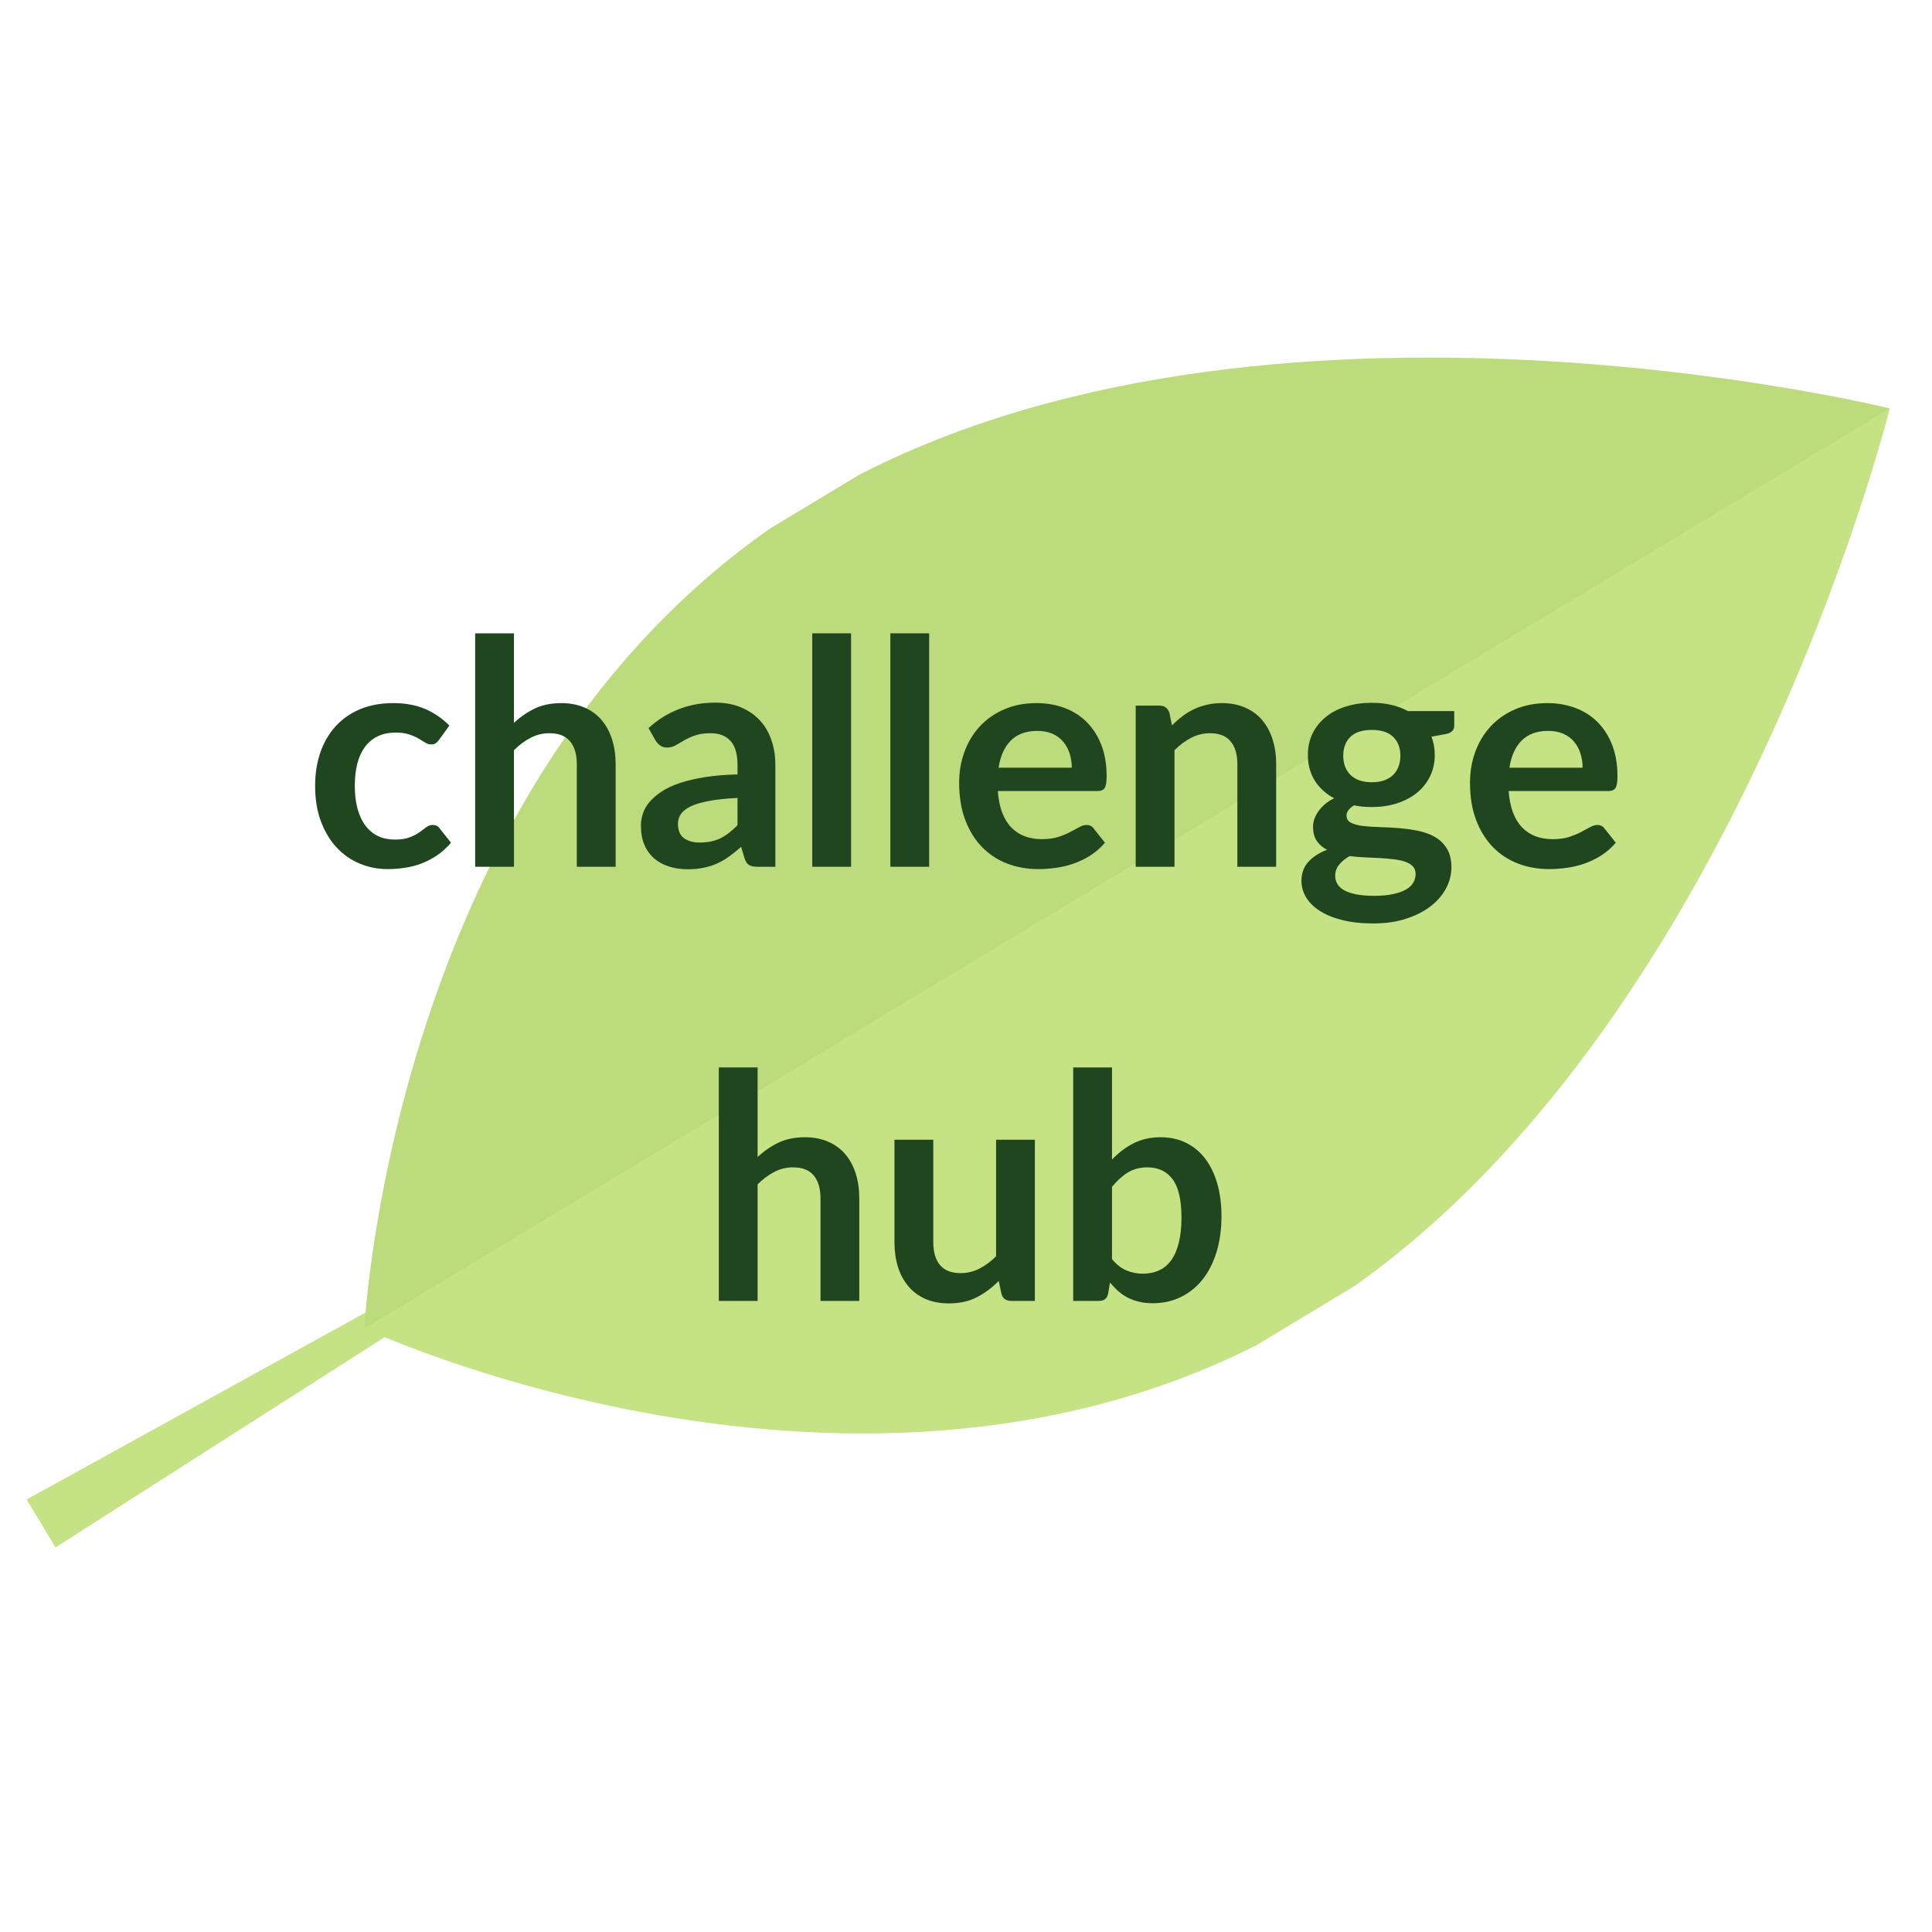 <?xml version="1.0" encoding="UTF-8"?>
<svg xmlns="http://www.w3.org/2000/svg" xmlns:xlink="http://www.w3.org/1999/xlink" width="375pt" height="375pt" viewBox="0 0 375 375" version="1.2">
<defs>
<g>
<symbol overflow="visible" id="glyph0-0">
<path style="stroke:none;" d="M 7.281 -34.969 C 8.445 -35.906 9.766 -36.691 11.234 -37.328 C 12.711 -37.973 14.457 -38.297 16.469 -38.297 C 17.883 -38.297 19.16 -38.102 20.297 -37.719 C 21.441 -37.332 22.41 -36.785 23.203 -36.078 C 23.992 -35.379 24.598 -34.535 25.016 -33.547 C 25.43 -32.566 25.641 -31.477 25.641 -30.281 C 25.641 -29.164 25.5 -28.203 25.219 -27.391 C 24.938 -26.586 24.582 -25.883 24.156 -25.281 C 23.727 -24.688 23.258 -24.176 22.75 -23.75 C 22.238 -23.32 21.75 -22.922 21.281 -22.547 C 20.812 -22.172 20.398 -21.801 20.047 -21.438 C 19.691 -21.07 19.461 -20.664 19.359 -20.219 L 18.688 -17.297 L 13.531 -17.297 L 13.016 -20.766 C 12.898 -21.516 12.957 -22.16 13.188 -22.703 C 13.414 -23.242 13.738 -23.734 14.156 -24.172 C 14.57 -24.609 15.039 -25.016 15.562 -25.391 C 16.082 -25.766 16.57 -26.16 17.031 -26.578 C 17.488 -26.992 17.875 -27.457 18.188 -27.969 C 18.5 -28.488 18.656 -29.109 18.656 -29.828 C 18.656 -30.535 18.41 -31.113 17.922 -31.562 C 17.441 -32.008 16.734 -32.234 15.797 -32.234 C 15.066 -32.234 14.453 -32.16 13.953 -32.016 C 13.453 -31.867 13.02 -31.711 12.656 -31.547 C 12.289 -31.391 11.969 -31.238 11.688 -31.094 C 11.414 -30.957 11.129 -30.891 10.828 -30.891 C 10.129 -30.891 9.617 -31.18 9.297 -31.766 Z M 11.734 -9.547 C 11.734 -10.109 11.836 -10.645 12.047 -11.156 C 12.266 -11.664 12.555 -12.109 12.922 -12.484 C 13.297 -12.859 13.734 -13.148 14.234 -13.359 C 14.742 -13.578 15.297 -13.688 15.891 -13.688 C 16.453 -13.688 16.984 -13.578 17.484 -13.359 C 17.984 -13.148 18.422 -12.859 18.797 -12.484 C 19.172 -12.109 19.461 -11.664 19.672 -11.156 C 19.891 -10.645 20 -10.109 20 -9.547 C 20 -8.953 19.891 -8.406 19.672 -7.906 C 19.461 -7.414 19.172 -6.984 18.797 -6.609 C 18.422 -6.242 17.984 -5.953 17.484 -5.734 C 16.984 -5.523 16.453 -5.422 15.891 -5.422 C 15.297 -5.422 14.742 -5.523 14.234 -5.734 C 13.734 -5.953 13.297 -6.242 12.922 -6.609 C 12.555 -6.984 12.266 -7.414 12.047 -7.906 C 11.836 -8.406 11.734 -8.953 11.734 -9.547 Z M 1.281 -44.094 L 32.078 -44.094 L 32.078 0 L 1.281 0 Z M 3.266 -2.109 L 29.875 -2.109 L 29.875 -42.016 L 3.266 -42.016 Z M 3.266 -2.109 "/>
</symbol>
<symbol overflow="visible" id="glyph0-1">
<path style="stroke:none;" d="M 26.125 -24.672 C 25.906 -24.379 25.688 -24.148 25.469 -23.984 C 25.258 -23.828 24.953 -23.75 24.547 -23.75 C 24.16 -23.75 23.785 -23.863 23.422 -24.094 C 23.055 -24.332 22.617 -24.598 22.109 -24.891 C 21.598 -25.191 20.988 -25.457 20.281 -25.688 C 19.582 -25.926 18.719 -26.047 17.688 -26.047 C 16.363 -26.047 15.203 -25.805 14.203 -25.328 C 13.211 -24.848 12.383 -24.16 11.719 -23.266 C 11.062 -22.367 10.566 -21.285 10.234 -20.016 C 9.91 -18.742 9.75 -17.305 9.75 -15.703 C 9.75 -14.035 9.926 -12.551 10.281 -11.25 C 10.645 -9.945 11.16 -8.852 11.828 -7.969 C 12.504 -7.082 13.316 -6.41 14.266 -5.953 C 15.223 -5.504 16.301 -5.281 17.5 -5.281 C 18.695 -5.281 19.664 -5.426 20.406 -5.719 C 21.156 -6.008 21.781 -6.332 22.281 -6.688 C 22.789 -7.051 23.234 -7.379 23.609 -7.672 C 23.992 -7.961 24.414 -8.109 24.875 -8.109 C 25.488 -8.109 25.945 -7.875 26.25 -7.406 L 28.422 -4.672 C 27.586 -3.691 26.68 -2.867 25.703 -2.203 C 24.723 -1.547 23.707 -1.02 22.656 -0.625 C 21.613 -0.227 20.539 0.047 19.438 0.203 C 18.332 0.367 17.227 0.453 16.125 0.453 C 14.195 0.453 12.379 0.094 10.672 -0.625 C 8.961 -1.344 7.469 -2.395 6.188 -3.781 C 4.906 -5.164 3.895 -6.859 3.156 -8.859 C 2.414 -10.859 2.047 -13.141 2.047 -15.703 C 2.047 -18.004 2.375 -20.133 3.031 -22.094 C 3.695 -24.051 4.664 -25.742 5.938 -27.172 C 7.219 -28.609 8.801 -29.734 10.688 -30.547 C 12.582 -31.359 14.766 -31.766 17.234 -31.766 C 19.566 -31.766 21.613 -31.391 23.375 -30.641 C 25.133 -29.891 26.711 -28.812 28.109 -27.406 Z M 26.125 -24.672 "/>
</symbol>
<symbol overflow="visible" id="glyph0-2">
<path style="stroke:none;" d="M 11.25 -27.938 C 12.469 -29.07 13.805 -29.992 15.266 -30.703 C 16.734 -31.41 18.457 -31.766 20.438 -31.766 C 22.133 -31.766 23.645 -31.473 24.969 -30.891 C 26.289 -30.316 27.395 -29.504 28.281 -28.453 C 29.164 -27.41 29.836 -26.16 30.297 -24.703 C 30.754 -23.254 30.984 -21.656 30.984 -19.906 L 30.984 0 L 23.453 0 L 23.453 -19.906 C 23.453 -21.82 23.016 -23.301 22.141 -24.344 C 21.266 -25.395 19.93 -25.922 18.141 -25.922 C 16.836 -25.922 15.617 -25.625 14.484 -25.031 C 13.348 -24.445 12.27 -23.645 11.25 -22.625 L 11.25 0 L 3.719 0 L 3.719 -45.312 L 11.25 -45.312 Z M 11.25 -27.938 "/>
</symbol>
<symbol overflow="visible" id="glyph0-3">
<path style="stroke:none;" d="M 20.25 -13.359 C 18.07 -13.254 16.238 -13.062 14.75 -12.781 C 13.27 -12.508 12.082 -12.16 11.188 -11.734 C 10.289 -11.305 9.648 -10.805 9.266 -10.234 C 8.879 -9.672 8.688 -9.055 8.688 -8.391 C 8.688 -7.066 9.078 -6.117 9.859 -5.547 C 10.641 -4.984 11.66 -4.703 12.922 -4.703 C 14.473 -4.703 15.812 -4.977 16.938 -5.531 C 18.062 -6.094 19.164 -6.941 20.25 -8.078 Z M 2.984 -26.922 C 6.586 -30.211 10.922 -31.859 15.984 -31.859 C 17.805 -31.859 19.438 -31.555 20.875 -30.953 C 22.32 -30.359 23.547 -29.523 24.547 -28.453 C 25.547 -27.391 26.301 -26.113 26.812 -24.625 C 27.332 -23.145 27.594 -21.523 27.594 -19.766 L 27.594 0 L 24.188 0 C 23.469 0 22.914 -0.102 22.531 -0.312 C 22.145 -0.531 21.844 -0.961 21.625 -1.609 L 20.953 -3.875 C 20.16 -3.164 19.383 -2.539 18.625 -2 C 17.875 -1.457 17.094 -1.004 16.281 -0.641 C 15.469 -0.273 14.598 0 13.672 0.188 C 12.742 0.383 11.723 0.484 10.609 0.484 C 9.285 0.484 8.066 0.305 6.953 -0.047 C 5.836 -0.398 4.867 -0.93 4.047 -1.641 C 3.234 -2.359 2.602 -3.242 2.156 -4.297 C 1.719 -5.359 1.5 -6.586 1.5 -7.984 C 1.5 -8.773 1.629 -9.562 1.891 -10.344 C 2.148 -11.133 2.582 -11.883 3.188 -12.594 C 3.789 -13.301 4.566 -13.969 5.516 -14.594 C 6.473 -15.227 7.645 -15.781 9.031 -16.25 C 10.426 -16.719 12.047 -17.098 13.891 -17.391 C 15.742 -17.691 17.863 -17.867 20.25 -17.922 L 20.25 -19.766 C 20.25 -21.859 19.801 -23.406 18.906 -24.406 C 18.008 -25.414 16.719 -25.922 15.031 -25.922 C 13.812 -25.922 12.801 -25.773 12 -25.484 C 11.195 -25.203 10.488 -24.883 9.875 -24.531 C 9.27 -24.176 8.719 -23.852 8.219 -23.562 C 7.719 -23.281 7.164 -23.141 6.562 -23.141 C 6.031 -23.141 5.582 -23.273 5.219 -23.547 C 4.852 -23.828 4.555 -24.148 4.328 -24.516 Z M 2.984 -26.922 "/>
</symbol>
<symbol overflow="visible" id="glyph0-4">
<path style="stroke:none;" d="M 11.344 -45.312 L 11.344 0 L 3.812 0 L 3.812 -45.312 Z M 11.344 -45.312 "/>
</symbol>
<symbol overflow="visible" id="glyph0-5">
<path style="stroke:none;" d="M 23.875 -19.234 C 23.875 -20.211 23.734 -21.133 23.453 -22 C 23.18 -22.863 22.77 -23.617 22.219 -24.266 C 21.676 -24.922 20.984 -25.438 20.141 -25.812 C 19.297 -26.188 18.316 -26.375 17.203 -26.375 C 15.023 -26.375 13.312 -25.754 12.062 -24.516 C 10.812 -23.273 10.016 -21.516 9.672 -19.234 Z M 9.516 -14.703 C 9.641 -13.086 9.922 -11.695 10.359 -10.531 C 10.805 -9.363 11.395 -8.398 12.125 -7.641 C 12.863 -6.879 13.734 -6.305 14.734 -5.922 C 15.742 -5.547 16.859 -5.359 18.078 -5.359 C 19.297 -5.359 20.348 -5.5 21.234 -5.781 C 22.117 -6.07 22.891 -6.391 23.547 -6.734 C 24.211 -7.078 24.797 -7.391 25.297 -7.672 C 25.797 -7.961 26.273 -8.109 26.734 -8.109 C 27.367 -8.109 27.836 -7.875 28.141 -7.406 L 30.312 -4.672 C 29.477 -3.691 28.539 -2.867 27.5 -2.203 C 26.469 -1.547 25.383 -1.02 24.25 -0.625 C 23.125 -0.227 21.977 0.047 20.812 0.203 C 19.645 0.367 18.508 0.453 17.406 0.453 C 15.227 0.453 13.203 0.094 11.328 -0.625 C 9.461 -1.344 7.836 -2.41 6.453 -3.828 C 5.078 -5.242 3.992 -6.992 3.203 -9.078 C 2.41 -11.16 2.016 -13.57 2.016 -16.312 C 2.016 -18.445 2.359 -20.453 3.047 -22.328 C 3.742 -24.211 4.734 -25.848 6.016 -27.234 C 7.305 -28.629 8.879 -29.734 10.734 -30.547 C 12.598 -31.359 14.703 -31.766 17.047 -31.766 C 19.016 -31.766 20.832 -31.445 22.5 -30.812 C 24.164 -30.188 25.598 -29.27 26.797 -28.062 C 28.004 -26.852 28.945 -25.367 29.625 -23.609 C 30.301 -21.859 30.641 -19.852 30.641 -17.594 C 30.641 -16.457 30.516 -15.691 30.266 -15.297 C 30.023 -14.898 29.562 -14.703 28.875 -14.703 Z M 9.516 -14.703 "/>
</symbol>
<symbol overflow="visible" id="glyph0-6">
<path style="stroke:none;" d="M 10.766 -27.438 C 11.391 -28.07 12.051 -28.656 12.75 -29.188 C 13.457 -29.727 14.203 -30.188 14.984 -30.562 C 15.766 -30.938 16.602 -31.227 17.5 -31.438 C 18.395 -31.656 19.375 -31.766 20.438 -31.766 C 22.133 -31.766 23.645 -31.473 24.969 -30.891 C 26.289 -30.316 27.395 -29.504 28.281 -28.453 C 29.164 -27.41 29.836 -26.16 30.297 -24.703 C 30.754 -23.254 30.984 -21.656 30.984 -19.906 L 30.984 0 L 23.453 0 L 23.453 -19.906 C 23.453 -21.82 23.016 -23.301 22.141 -24.344 C 21.266 -25.395 19.93 -25.922 18.141 -25.922 C 16.836 -25.922 15.617 -25.625 14.484 -25.031 C 13.348 -24.445 12.27 -23.645 11.25 -22.625 L 11.25 0 L 3.719 0 L 3.719 -31.281 L 8.328 -31.281 C 9.297 -31.281 9.938 -30.82 10.25 -29.906 Z M 10.766 -27.438 "/>
</symbol>
<symbol overflow="visible" id="glyph0-7">
<path style="stroke:none;" d="M 15.156 -16.406 C 16.094 -16.406 16.906 -16.531 17.594 -16.781 C 18.281 -17.039 18.852 -17.395 19.312 -17.844 C 19.77 -18.289 20.113 -18.828 20.344 -19.453 C 20.582 -20.086 20.703 -20.781 20.703 -21.531 C 20.703 -23.07 20.238 -24.297 19.312 -25.203 C 18.383 -26.109 17 -26.562 15.156 -26.562 C 13.301 -26.562 11.91 -26.109 10.984 -25.203 C 10.066 -24.297 9.609 -23.07 9.609 -21.531 C 9.609 -20.801 9.723 -20.117 9.953 -19.484 C 10.191 -18.859 10.535 -18.316 10.984 -17.859 C 11.441 -17.398 12.02 -17.039 12.719 -16.781 C 13.426 -16.531 14.238 -16.406 15.156 -16.406 Z M 23.656 1.406 C 23.656 0.789 23.473 0.289 23.109 -0.094 C 22.742 -0.477 22.242 -0.773 21.609 -0.984 C 20.984 -1.203 20.25 -1.359 19.406 -1.453 C 18.562 -1.555 17.664 -1.633 16.719 -1.688 C 15.781 -1.738 14.805 -1.785 13.797 -1.828 C 12.785 -1.867 11.805 -1.953 10.859 -2.078 C 10.023 -1.609 9.348 -1.055 8.828 -0.422 C 8.305 0.203 8.047 0.93 8.047 1.766 C 8.047 2.316 8.18 2.832 8.453 3.312 C 8.734 3.789 9.172 4.203 9.766 4.547 C 10.367 4.891 11.145 5.156 12.094 5.344 C 13.051 5.539 14.223 5.641 15.609 5.641 C 17.016 5.641 18.223 5.531 19.234 5.312 C 20.254 5.102 21.094 4.812 21.75 4.438 C 22.414 4.062 22.898 3.613 23.203 3.094 C 23.504 2.57 23.656 2.008 23.656 1.406 Z M 31.156 -30.219 L 31.156 -27.406 C 31.156 -26.52 30.617 -25.973 29.547 -25.766 L 26.734 -25.25 C 27.16 -24.164 27.375 -22.984 27.375 -21.703 C 27.375 -20.16 27.062 -18.766 26.438 -17.516 C 25.82 -16.266 24.969 -15.203 23.875 -14.328 C 22.781 -13.453 21.484 -12.773 19.984 -12.297 C 18.492 -11.828 16.883 -11.594 15.156 -11.594 C 14.539 -11.594 13.945 -11.617 13.375 -11.672 C 12.812 -11.734 12.254 -11.816 11.703 -11.922 C 10.734 -11.328 10.25 -10.664 10.25 -9.938 C 10.25 -9.312 10.535 -8.848 11.109 -8.547 C 11.691 -8.254 12.457 -8.047 13.406 -7.922 C 14.363 -7.805 15.453 -7.734 16.672 -7.703 C 17.898 -7.672 19.148 -7.602 20.422 -7.5 C 21.703 -7.395 22.953 -7.219 24.172 -6.969 C 25.398 -6.719 26.488 -6.316 27.438 -5.766 C 28.395 -5.211 29.16 -4.461 29.734 -3.516 C 30.316 -2.578 30.609 -1.363 30.609 0.125 C 30.609 1.508 30.27 2.848 29.594 4.141 C 28.914 5.441 27.93 6.598 26.641 7.609 C 25.348 8.629 23.758 9.445 21.875 10.062 C 20 10.688 17.859 11 15.453 11 C 13.098 11 11.047 10.77 9.297 10.312 C 7.547 9.863 6.094 9.254 4.938 8.484 C 3.781 7.723 2.914 6.844 2.344 5.844 C 1.781 4.852 1.5 3.82 1.5 2.75 C 1.5 1.281 1.938 0.055 2.812 -0.922 C 3.695 -1.91 4.914 -2.703 6.469 -3.297 C 5.633 -3.723 4.973 -4.289 4.484 -5 C 3.992 -5.707 3.75 -6.645 3.75 -7.812 C 3.75 -8.27 3.832 -8.75 4 -9.25 C 4.176 -9.75 4.43 -10.242 4.766 -10.734 C 5.109 -11.223 5.531 -11.688 6.031 -12.125 C 6.539 -12.562 7.145 -12.953 7.844 -13.297 C 6.25 -14.148 5 -15.285 4.094 -16.703 C 3.195 -18.129 2.75 -19.797 2.75 -21.703 C 2.75 -23.254 3.055 -24.656 3.672 -25.906 C 4.297 -27.156 5.16 -28.223 6.266 -29.109 C 7.367 -29.992 8.676 -30.664 10.188 -31.125 C 11.707 -31.594 13.363 -31.828 15.156 -31.828 C 16.5 -31.828 17.758 -31.691 18.938 -31.422 C 20.113 -31.148 21.191 -30.75 22.172 -30.219 Z M 31.156 -30.219 "/>
</symbol>
<symbol overflow="visible" id="glyph0-8">
<path style="stroke:none;" d="M 30.672 -31.281 L 30.672 0 L 26.078 0 C 25.078 0 24.445 -0.457 24.188 -1.375 L 23.656 -3.875 C 22.375 -2.57 20.961 -1.52 19.422 -0.719 C 17.879 0.082 16.062 0.484 13.969 0.484 C 12.258 0.484 10.75 0.195 9.438 -0.375 C 8.125 -0.957 7.02 -1.773 6.125 -2.828 C 5.227 -3.891 4.551 -5.145 4.094 -6.594 C 3.645 -8.051 3.422 -9.656 3.422 -11.406 L 3.422 -31.281 L 10.953 -31.281 L 10.953 -11.406 C 10.953 -9.488 11.391 -8.004 12.266 -6.953 C 13.148 -5.91 14.477 -5.391 16.25 -5.391 C 17.551 -5.391 18.77 -5.68 19.906 -6.266 C 21.051 -6.848 22.129 -7.645 23.141 -8.656 L 23.141 -31.281 Z M 30.672 -31.281 "/>
</symbol>
<symbol overflow="visible" id="glyph0-9">
<path style="stroke:none;" d="M 11.25 -8.109 C 12.102 -7.078 13.031 -6.348 14.031 -5.922 C 15.039 -5.492 16.109 -5.281 17.234 -5.281 C 18.391 -5.281 19.426 -5.488 20.344 -5.906 C 21.27 -6.32 22.055 -6.969 22.703 -7.844 C 23.359 -8.727 23.859 -9.859 24.203 -11.234 C 24.555 -12.609 24.734 -14.25 24.734 -16.156 C 24.734 -19.594 24.16 -22.078 23.016 -23.609 C 21.879 -25.148 20.242 -25.922 18.109 -25.922 C 16.672 -25.922 15.41 -25.586 14.328 -24.922 C 13.254 -24.266 12.227 -23.336 11.25 -22.141 Z M 11.25 -27.438 C 12.508 -28.758 13.906 -29.812 15.438 -30.594 C 16.977 -31.375 18.734 -31.766 20.703 -31.766 C 22.516 -31.766 24.145 -31.41 25.594 -30.703 C 27.051 -29.992 28.289 -28.973 29.312 -27.641 C 30.344 -26.305 31.129 -24.691 31.672 -22.797 C 32.223 -20.91 32.5 -18.789 32.5 -16.438 C 32.5 -13.895 32.18 -11.586 31.547 -9.516 C 30.922 -7.441 30.023 -5.664 28.859 -4.188 C 27.691 -2.719 26.285 -1.578 24.641 -0.766 C 22.992 0.047 21.164 0.453 19.156 0.453 C 18.176 0.453 17.289 0.352 16.5 0.156 C 15.707 -0.031 14.973 -0.297 14.297 -0.641 C 13.629 -0.984 13.016 -1.406 12.453 -1.906 C 11.898 -2.406 11.367 -2.957 10.859 -3.562 L 10.516 -1.469 C 10.398 -0.938 10.191 -0.555 9.891 -0.328 C 9.598 -0.109 9.195 0 8.688 0 L 3.719 0 L 3.719 -45.312 L 11.25 -45.312 Z M 11.25 -27.438 "/>
</symbol>
</g>
<clipPath id="clip1">
  <path d="M 5 209 L 154 209 L 154 301 L 5 301 Z M 5 209 "/>
</clipPath>
<clipPath id="clip2">
  <path d="M 319.547 0 L 414.836 157.988 L 55.188 374.906 L -40.098 216.918 Z M 319.547 0 "/>
</clipPath>
<clipPath id="clip3">
  <path d="M 319.379 -0.285 L 415.055 158.348 L 55.406 375.262 L -40.27 216.633 Z M 319.379 -0.285 "/>
</clipPath>
<clipPath id="clip4">
  <path d="M 70 69 L 367 69 L 367 279 L 70 279 Z M 70 69 "/>
</clipPath>
<clipPath id="clip5">
  <path d="M 319.547 0 L 414.836 157.988 L 55.188 374.906 L -40.098 216.918 Z M 319.547 0 "/>
</clipPath>
<clipPath id="clip6">
  <path d="M 319.379 -0.285 L 415.055 158.348 L 55.406 375.262 L -40.27 216.633 Z M 319.379 -0.285 "/>
</clipPath>
<clipPath id="clip7">
  <path d="M 21 0 L 368 0 L 368 260 L 21 260 Z M 21 0 "/>
</clipPath>
<clipPath id="clip8">
  <path d="M 319.547 0 L 414.836 157.988 L 55.188 374.906 L -40.098 216.918 Z M 319.547 0 "/>
</clipPath>
<clipPath id="clip9">
  <path d="M 319.379 -0.285 L 415.055 158.348 L 55.406 375.262 L -40.27 216.633 Z M 319.379 -0.285 "/>
</clipPath>
<filter id="alpha" filterUnits="objectBoundingBox" x="0%" y="0%" width="100%" height="100%">
  <feColorMatrix type="matrix" in="SourceGraphic" values="0 0 0 0 1 0 0 0 0 1 0 0 0 0 1 0 0 0 1 0"/>
</filter>
<mask id="mask0">
  <g filter="url(#alpha)">
<rect x="0" y="0" width="375" height="375" style="fill:rgb(0%,0%,0%);fill-opacity:0.078;stroke:none;"/>
  </g>
</mask>
<clipPath id="clip11">
  <path d="M 49 69 L 346 69 L 346 258 L 49 258 Z M 49 69 "/>
</clipPath>
<clipPath id="clip12">
  <path d="M 298.547 0 L 393.836 157.988 L 34.188 374.906 L -61.098 216.918 Z M 298.547 0 "/>
</clipPath>
<clipPath id="clip13">
  <path d="M 298.379 -0.285 L 394.055 158.348 L 34.406 375.262 L -61.27 216.633 Z M 298.379 -0.285 "/>
</clipPath>
<clipPath id="clip10">
  <rect x="0" y="0" width="347" height="260"/>
</clipPath>
<g id="surface5" clip-path="url(#clip10)">
<g clip-path="url(#clip11)" clip-rule="nonzero">
<g clip-path="url(#clip12)" clip-rule="nonzero">
<g clip-path="url(#clip13)" clip-rule="nonzero">
<path style=" stroke:none;fill-rule:nonzero;fill:rgb(30.98%,46.669%,17.65%);fill-opacity:1;" d="M 345.805 79.277 C 345.805 79.277 218.562 47.852 136.832 97.148 C 55.102 146.445 49.73 257.852 49.73 257.852 Z M 345.805 79.277 "/>
</g>
</g>
</g>
</g>
</defs>
<g id="surface1">
<g clip-path="url(#clip1)" clip-rule="nonzero">
<g clip-path="url(#clip2)" clip-rule="nonzero">
<g clip-path="url(#clip3)" clip-rule="nonzero">
<path style=" stroke:none;fill-rule:nonzero;fill:rgb(77.249%,89.02%,51.759%);fill-opacity:1;" d="M 153.023 209.484 L 5.168 291.051 L 10.781 300.352 Z M 153.023 209.484 "/>
</g>
</g>
</g>
<g clip-path="url(#clip4)" clip-rule="nonzero">
<g clip-path="url(#clip5)" clip-rule="nonzero">
<g clip-path="url(#clip6)" clip-rule="nonzero">
<path style=" stroke:none;fill-rule:nonzero;fill:rgb(77.249%,89.02%,51.759%);fill-opacity:1;" d="M 253.508 255.781 C 171.777 305.074 70.73 257.852 70.73 257.852 C 70.73 257.852 76.102 146.445 157.832 97.148 C 239.562 47.852 366.805 79.277 366.805 79.277 C 366.805 79.277 335.238 206.484 253.508 255.781 Z M 253.508 255.781 "/>
</g>
</g>
</g>
<g clip-path="url(#clip7)" clip-rule="nonzero">
<g clip-path="url(#clip8)" clip-rule="nonzero">
<g clip-path="url(#clip9)" clip-rule="nonzero">
<use xlink:href="#surface5" transform="matrix(1,0,0,1,21,0)" mask="url(#mask0)"/>
</g>
</g>
</g>
<g style="fill:rgb(12.549%,27.449%,12.549%);fill-opacity:1;">
  <use xlink:href="#glyph0-1" x="59.117" y="168.239"/>
</g>
<g style="fill:rgb(12.549%,27.449%,12.549%);fill-opacity:1;">
  <use xlink:href="#glyph0-2" x="88.51" y="168.239"/>
</g>
<g style="fill:rgb(12.549%,27.449%,12.549%);fill-opacity:1;">
  <use xlink:href="#glyph0-3" x="122.902" y="168.239"/>
</g>
<g style="fill:rgb(12.549%,27.449%,12.549%);fill-opacity:1;">
  <use xlink:href="#glyph0-4" x="153.849" y="168.239"/>
</g>
<g style="fill:rgb(12.549%,27.449%,12.549%);fill-opacity:1;">
  <use xlink:href="#glyph0-4" x="169.003" y="168.239"/>
</g>
<g style="fill:rgb(12.549%,27.449%,12.549%);fill-opacity:1;">
  <use xlink:href="#glyph0-5" x="184.156" y="168.239"/>
</g>
<g style="fill:rgb(12.549%,27.449%,12.549%);fill-opacity:1;">
  <use xlink:href="#glyph0-6" x="216.719" y="168.239"/>
</g>
<g style="fill:rgb(12.549%,27.449%,12.549%);fill-opacity:1;">
  <use xlink:href="#glyph0-7" x="251.112" y="168.239"/>
</g>
<g style="fill:rgb(12.549%,27.449%,12.549%);fill-opacity:1;">
  <use xlink:href="#glyph0-5" x="283.309" y="168.239"/>
</g>
<g style="fill:rgb(12.549%,27.449%,12.549%);fill-opacity:1;">
  <use xlink:href="#glyph0-2" x="135.803" y="252.505"/>
</g>
<g style="fill:rgb(12.549%,27.449%,12.549%);fill-opacity:1;">
  <use xlink:href="#glyph0-8" x="170.195" y="252.505"/>
</g>
<g style="fill:rgb(12.549%,27.449%,12.549%);fill-opacity:1;">
  <use xlink:href="#glyph0-9" x="204.588" y="252.505"/>
</g>
</g>
</svg>
